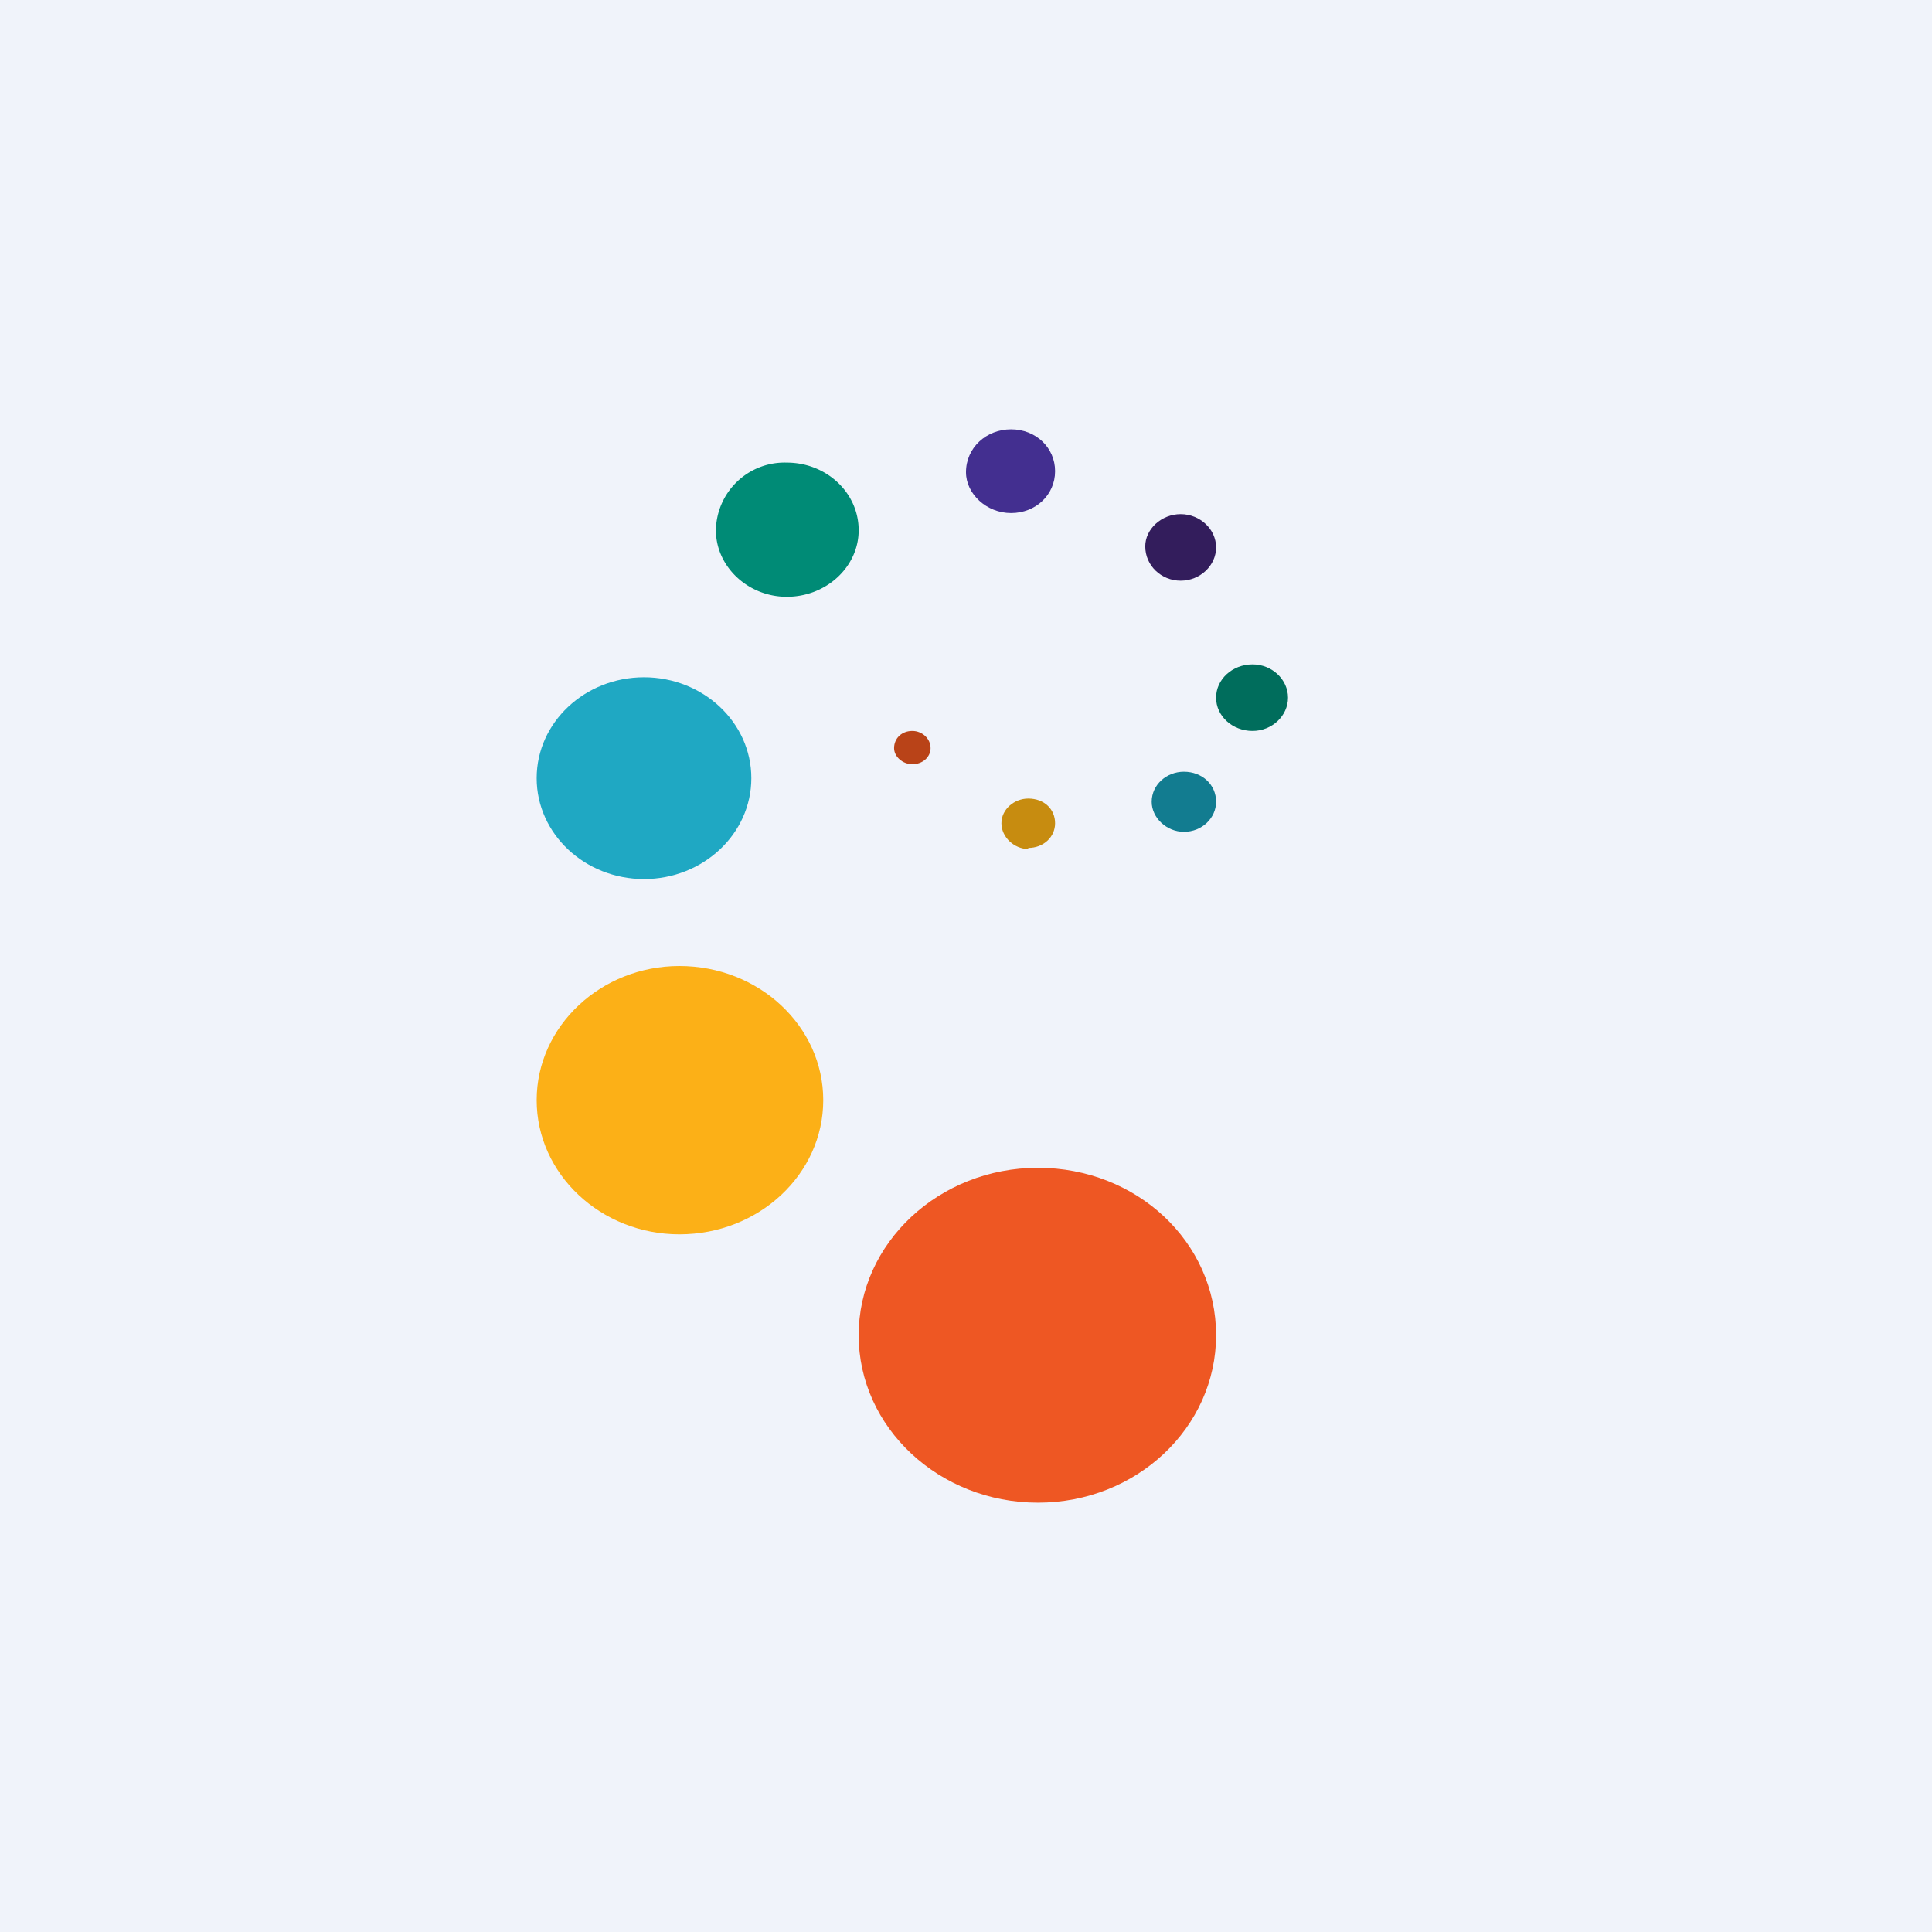<!-- by TradingView --><svg width="18" height="18" viewBox="0 0 18 18" xmlns="http://www.w3.org/2000/svg"><path fill="#F0F3FA" d="M0 0h18v18H0z"/><path d="M9.67 14c.92 0 1.66-.7 1.66-1.56 0-.87-.74-1.56-1.66-1.56-.92 0-1.67.7-1.67 1.56C8 13.3 8.75 14 9.67 14Z" fill="#EE5723"/><path d="M6.33 11.5c.74 0 1.34-.56 1.34-1.25S7.07 9 6.33 9C5.6 9 5 9.56 5 10.25s.6 1.25 1.33 1.25Z" fill="#FCB017"/><path d="M6 8.19c.55 0 1-.42 1-.94s-.45-.94-1-.94-1 .42-1 .94.45.94 1 .94Z" fill="#1FA8C3"/><path d="M7.33 5.56c.37 0 .67-.28.67-.62 0-.35-.3-.63-.67-.63a.64.64 0 0 0-.66.63c0 .34.3.62.66.62Z" fill="#008B76"/><path d="M9.42 4.78c.23 0 .41-.17.41-.39S9.65 4 9.42 4c-.23 0-.42.17-.42.4 0 .2.19.38.42.38Z" fill="#432F90"/><path d="M11 5.41c.18 0 .33-.14.33-.31 0-.17-.15-.31-.33-.31-.18 0-.33.14-.33.3 0 .18.15.32.33.32Z" fill="#331D5C"/><path d="M11.67 6.81c.18 0 .33-.14.33-.31 0-.17-.15-.31-.33-.31-.19 0-.34.14-.34.31 0 .17.15.31.34.31Z" fill="#006D5C"/><path d="M11.03 7.75c.17 0 .3-.13.3-.28 0-.16-.13-.28-.3-.28-.16 0-.3.12-.3.28 0 .15.14.28.3.28Z" fill="#127C90"/><path d="M9.58 7.9c.14 0 .25-.1.25-.23s-.1-.23-.25-.23c-.13 0-.25.1-.25.23s.12.24.25.24Z" fill="#C78C10"/><path d="M8.5 7.12c.1 0 .17-.07.17-.15 0-.09-.08-.16-.17-.16-.1 0-.17.07-.17.16 0 .08.08.15.17.15Z" fill="#B94318"/></svg>